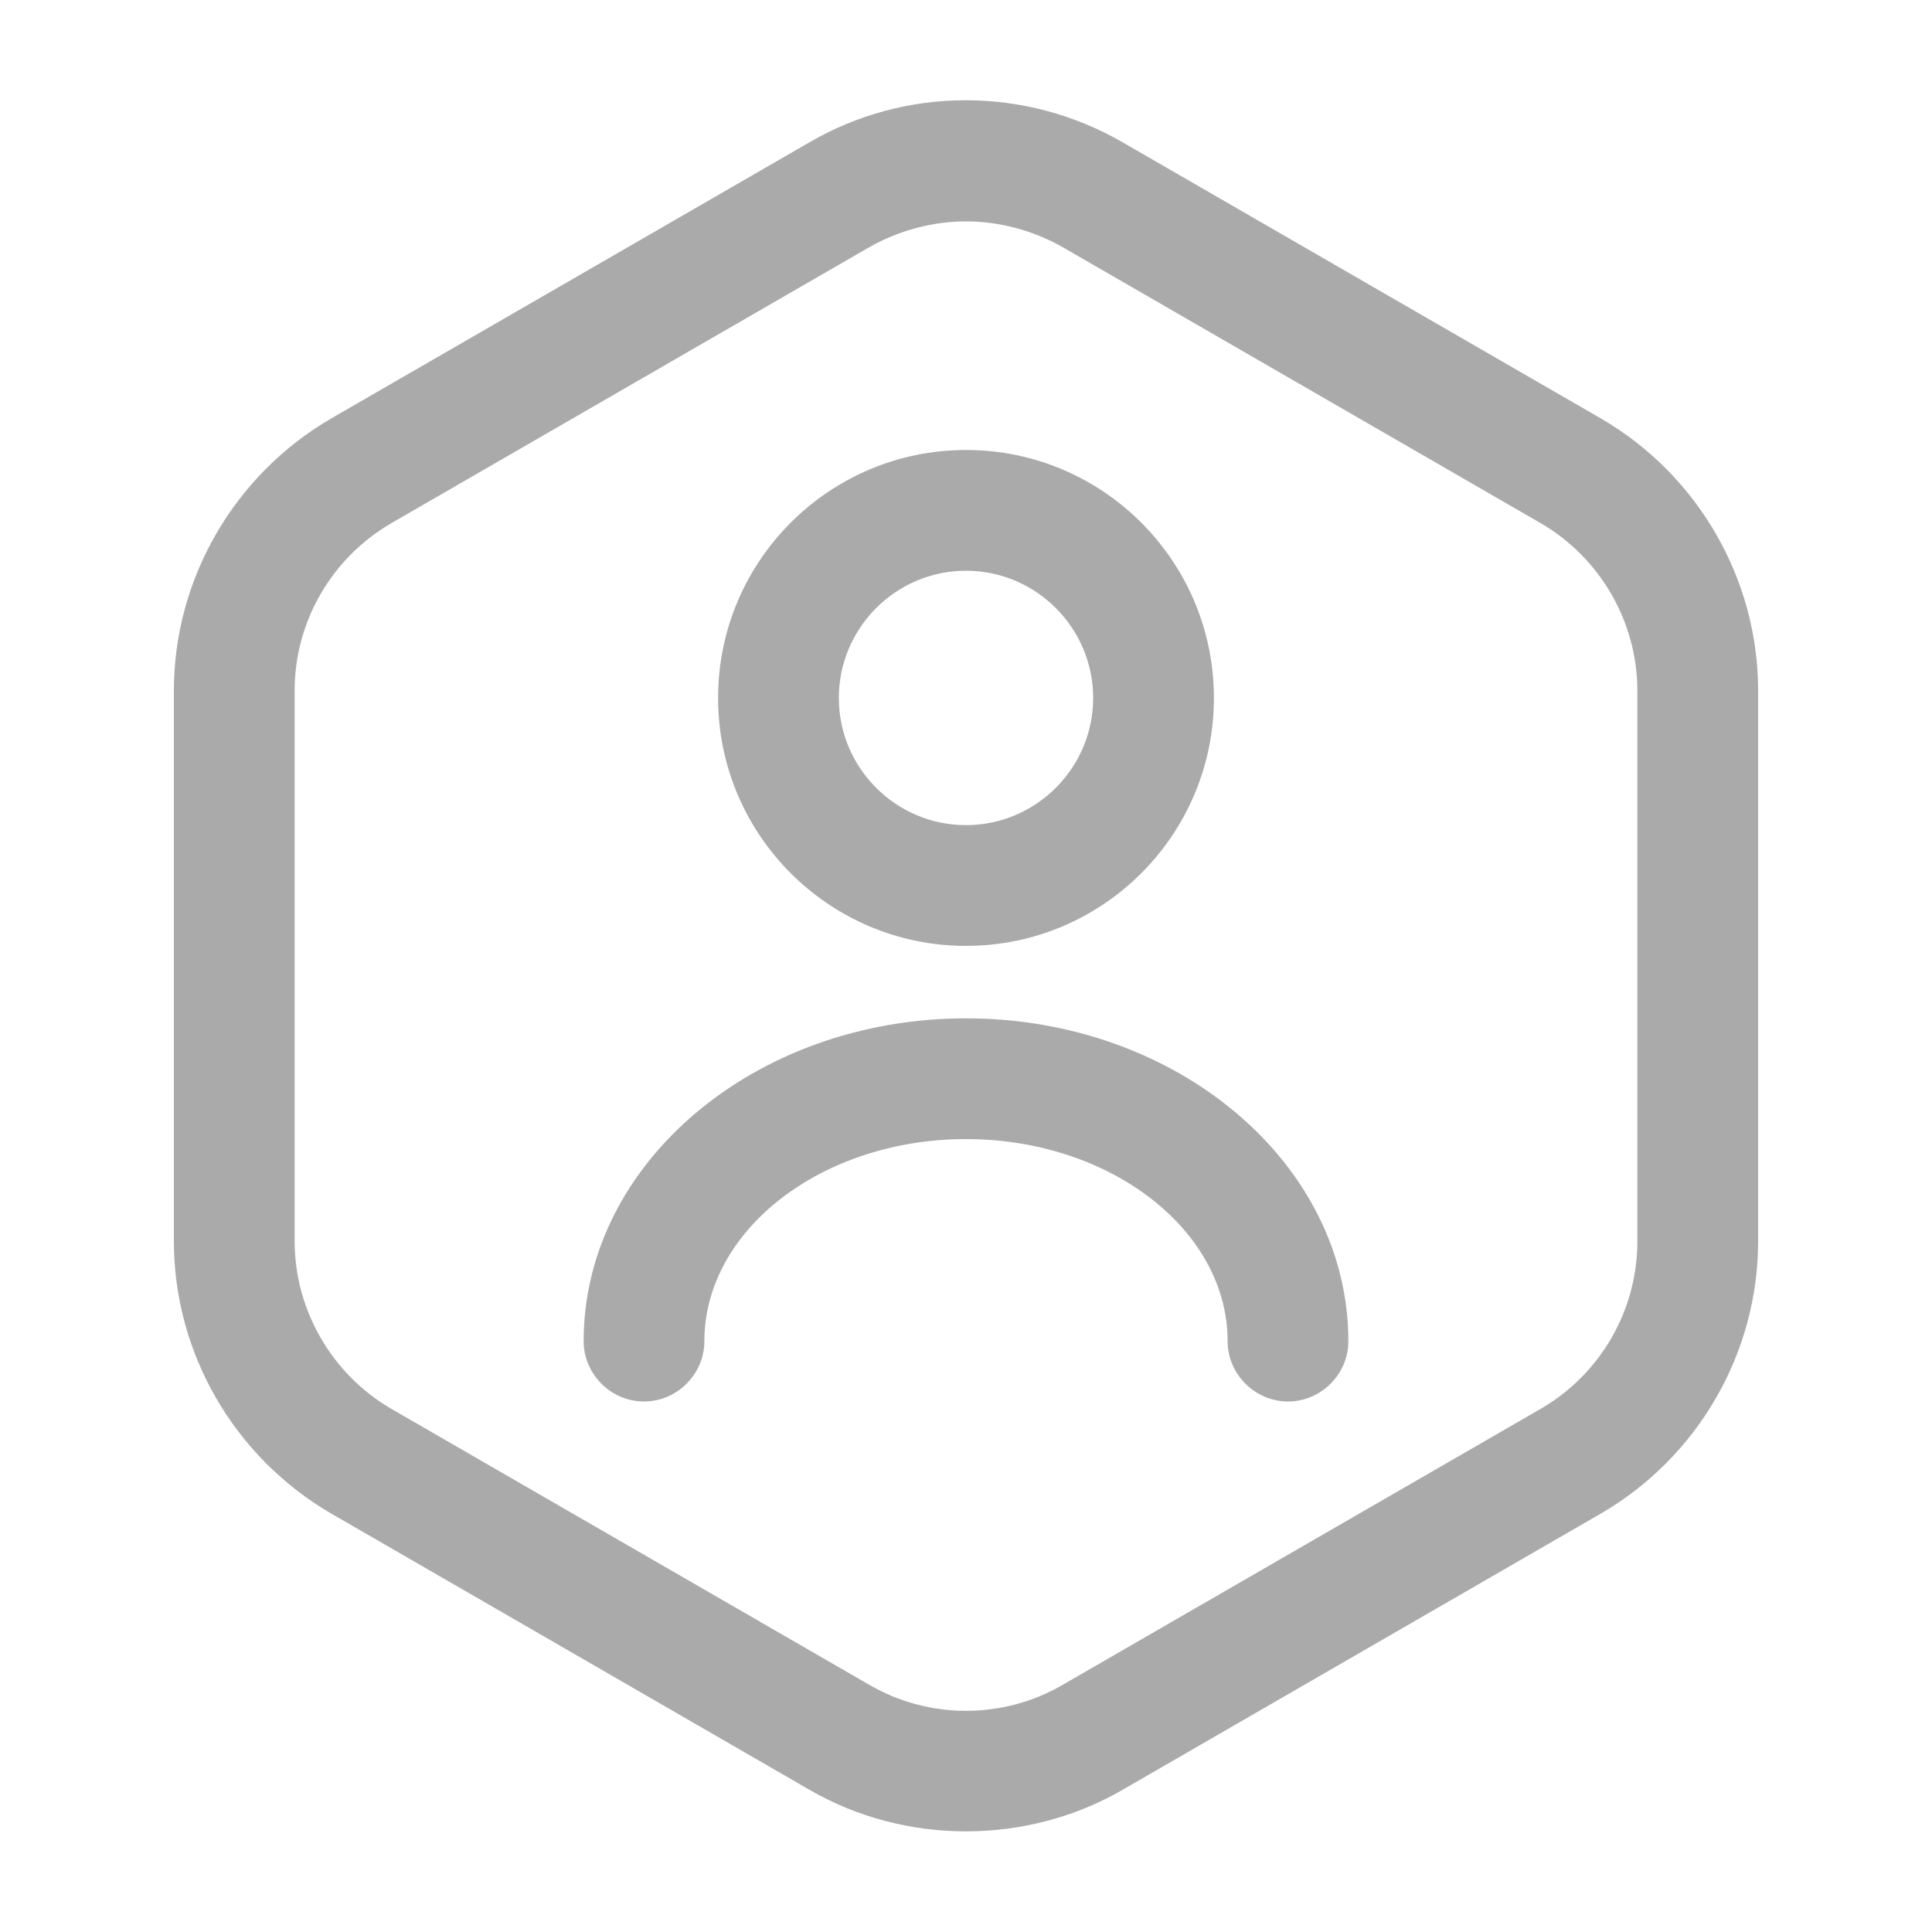 <svg width="22" height="22" viewBox="0 0 22 22" fill="none" xmlns="http://www.w3.org/2000/svg">
<path d="M11 20.854C10.386 20.854 9.763 20.698 9.213 20.378L3.768 17.233C2.668 16.592 1.98 15.409 1.98 14.135V7.865C1.98 6.591 2.668 5.408 3.768 4.767L9.213 1.623C10.313 0.981 11.678 0.981 12.788 1.623L18.233 4.767C19.333 5.408 20.02 6.591 20.02 7.865V14.135C20.02 15.409 19.333 16.592 18.233 17.233L12.788 20.378C12.238 20.698 11.614 20.854 11 20.854ZM11 2.521C10.624 2.521 10.239 2.622 9.9 2.814L4.455 5.958C3.777 6.353 3.355 7.077 3.355 7.865V14.135C3.355 14.914 3.777 15.648 4.455 16.042L9.9 19.186C10.579 19.58 11.422 19.58 12.1 19.186L17.545 16.042C18.224 15.648 18.645 14.923 18.645 14.135V7.865C18.645 7.086 18.224 6.353 17.545 5.958L12.1 2.814C11.761 2.622 11.376 2.521 11 2.521Z" fill="#AAAAAA"/>
<path d="M11 10.771C9.442 10.771 8.177 9.506 8.177 7.948C8.177 6.389 9.442 5.124 11 5.124C12.558 5.124 13.823 6.389 13.823 7.948C13.823 9.506 12.558 10.771 11 10.771ZM11 6.499C10.202 6.499 9.552 7.15 9.552 7.948C9.552 8.745 10.202 9.396 11 9.396C11.797 9.396 12.448 8.745 12.448 7.948C12.448 7.15 11.797 6.499 11 6.499Z" fill="#AAAAAA"/>
<path d="M14.667 15.959C14.291 15.959 13.979 15.648 13.979 15.272C13.979 14.007 12.641 12.971 11 12.971C9.359 12.971 8.021 14.007 8.021 15.272C8.021 15.648 7.709 15.959 7.333 15.959C6.957 15.959 6.646 15.648 6.646 15.272C6.646 13.246 8.598 11.596 11 11.596C13.402 11.596 15.354 13.246 15.354 15.272C15.354 15.648 15.043 15.959 14.667 15.959Z" fill="#AAAAAA"/>
</svg>
